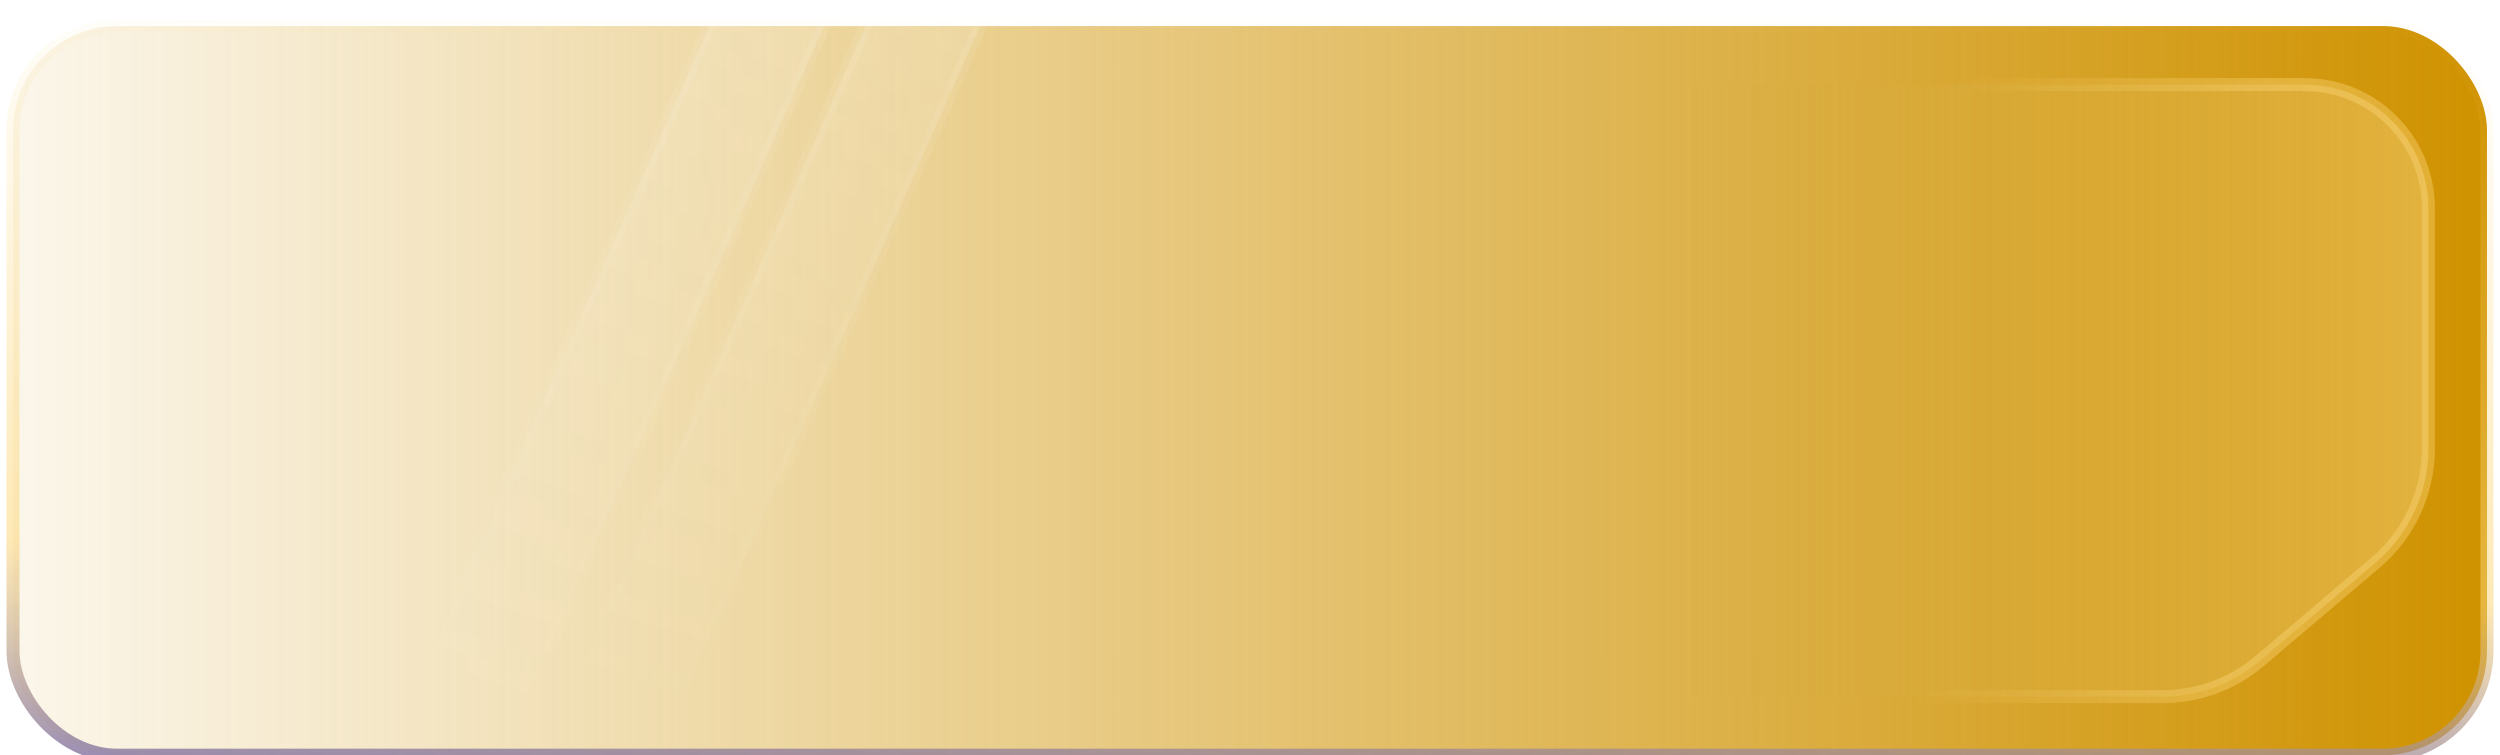 <svg width="192" height="58" viewBox="0 0 192 58" fill="none" xmlns="http://www.w3.org/2000/svg">
<g filter="url(#filter0_ii_3926_5541)">
<g clip-path="url(#clip0_3926_5541)">
<rect x="1" y="1" width="190" height="56" rx="8" fill="url(#paint0_linear_3926_5541)"/>
<path opacity="0.4" d="M129.5 5.5H177C182.247 5.5 186.5 9.753 186.5 15V33.444C186.5 36.822 185.015 40.028 182.44 42.213L173.535 49.769C171.457 51.532 168.82 52.5 166.095 52.5H129.5V5.5Z" fill="url(#paint1_linear_3926_5541)" stroke="url(#paint2_linear_3926_5541)"/>
<path d="M32.852 49.905L61.636 -15.189L69.335 -12.702L40.55 52.392L32.852 49.905Z" fill="url(#paint3_linear_3926_5541)" stroke="url(#paint4_linear_3926_5541)"/>
<path d="M44.852 49.905L73.635 -15.189L81.335 -12.702L52.55 52.392L44.852 49.905Z" fill="url(#paint5_linear_3926_5541)" stroke="url(#paint6_linear_3926_5541)"/>
</g>
<rect x="1" y="1" width="190" height="56" rx="8" stroke="url(#paint7_linear_3926_5541)"/>
</g>
<defs>
<filter id="filter0_ii_3926_5541" x="0.5" y="-0.5" width="191" height="59" filterUnits="userSpaceOnUse" color-interpolation-filters="sRGB">
<feFlood flood-opacity="0" result="BackgroundImageFix"/>
<feBlend mode="normal" in="SourceGraphic" in2="BackgroundImageFix" result="shape"/>
<feColorMatrix in="SourceAlpha" type="matrix" values="0 0 0 0 0 0 0 0 0 0 0 0 0 0 0 0 0 0 127 0" result="hardAlpha"/>
<feOffset dy="2"/>
<feGaussianBlur stdDeviation="0.5"/>
<feComposite in2="hardAlpha" operator="arithmetic" k2="-1" k3="1"/>
<feColorMatrix type="matrix" values="0 0 0 0 1 0 0 0 0 1 0 0 0 0 1 0 0 0 0.1 0"/>
<feBlend mode="normal" in2="shape" result="effect1_innerShadow_3926_5541"/>
<feColorMatrix in="SourceAlpha" type="matrix" values="0 0 0 0 0 0 0 0 0 0 0 0 0 0 0 0 0 0 127 0" result="hardAlpha"/>
<feOffset dy="-1"/>
<feGaussianBlur stdDeviation="1"/>
<feComposite in2="hardAlpha" operator="arithmetic" k2="-1" k3="1"/>
<feColorMatrix type="matrix" values="0 0 0 0 0.89 0 0 0 0 0.899 0 0 0 0 0.917 0 0 0 0.1 0"/>
<feBlend mode="normal" in2="effect1_innerShadow_3926_5541" result="effect2_innerShadow_3926_5541"/>
</filter>
<linearGradient id="paint0_linear_3926_5541" x1="1" y1="27.246" x2="191" y2="27.246" gradientUnits="userSpaceOnUse">
<stop stop-color="#CF9200" stop-opacity="0.08"/>
<stop offset="1" stop-color="#CF9200"/>
</linearGradient>
<linearGradient id="paint1_linear_3926_5541" x1="129" y1="29" x2="187" y2="29" gradientUnits="userSpaceOnUse">
<stop stop-color="#C29A22" stop-opacity="0"/>
<stop offset="1" stop-color="#FFE299"/>
</linearGradient>
<linearGradient id="paint2_linear_3926_5541" x1="209.356" y1="54.221" x2="111.762" y2="47.312" gradientUnits="userSpaceOnUse">
<stop offset="0.397" stop-color="#FCD677"/>
<stop offset="0.637" stop-color="#FCD677" stop-opacity="0"/>
<stop offset="1" stop-color="#FFF7E2" stop-opacity="0"/>
</linearGradient>
<linearGradient id="paint3_linear_3926_5541" x1="65.686" y1="-14.399" x2="43.148" y2="55.365" gradientUnits="userSpaceOnUse">
<stop stop-color="white" stop-opacity="0.2"/>
<stop offset="1" stop-color="white" stop-opacity="0"/>
</linearGradient>
<linearGradient id="paint4_linear_3926_5541" x1="67.827" y1="-13.707" x2="45.763" y2="54.594" gradientUnits="userSpaceOnUse">
<stop stop-color="white" stop-opacity="0.1"/>
<stop offset="1" stop-color="white" stop-opacity="0"/>
</linearGradient>
<linearGradient id="paint5_linear_3926_5541" x1="77.686" y1="-14.399" x2="55.148" y2="55.365" gradientUnits="userSpaceOnUse">
<stop stop-color="white" stop-opacity="0.2"/>
<stop offset="1" stop-color="white" stop-opacity="0"/>
</linearGradient>
<linearGradient id="paint6_linear_3926_5541" x1="79.827" y1="-13.707" x2="57.763" y2="54.594" gradientUnits="userSpaceOnUse">
<stop stop-color="white" stop-opacity="0.1"/>
<stop offset="1" stop-color="white" stop-opacity="0"/>
</linearGradient>
<linearGradient id="paint7_linear_3926_5541" x1="103.989" y1="115.807" x2="106.872" y2="1.449" gradientUnits="userSpaceOnUse">
<stop offset="0.397" stop-color="#3634BB"/>
<stop offset="0.637" stop-color="#FCD677" stop-opacity="0.53"/>
<stop offset="1" stop-color="#FCD677" stop-opacity="0.02"/>
</linearGradient>
<clipPath id="clip0_3926_5541">
<rect x="1" y="1" width="190" height="56" rx="8" fill="white"/>
</clipPath>
</defs>
</svg>
